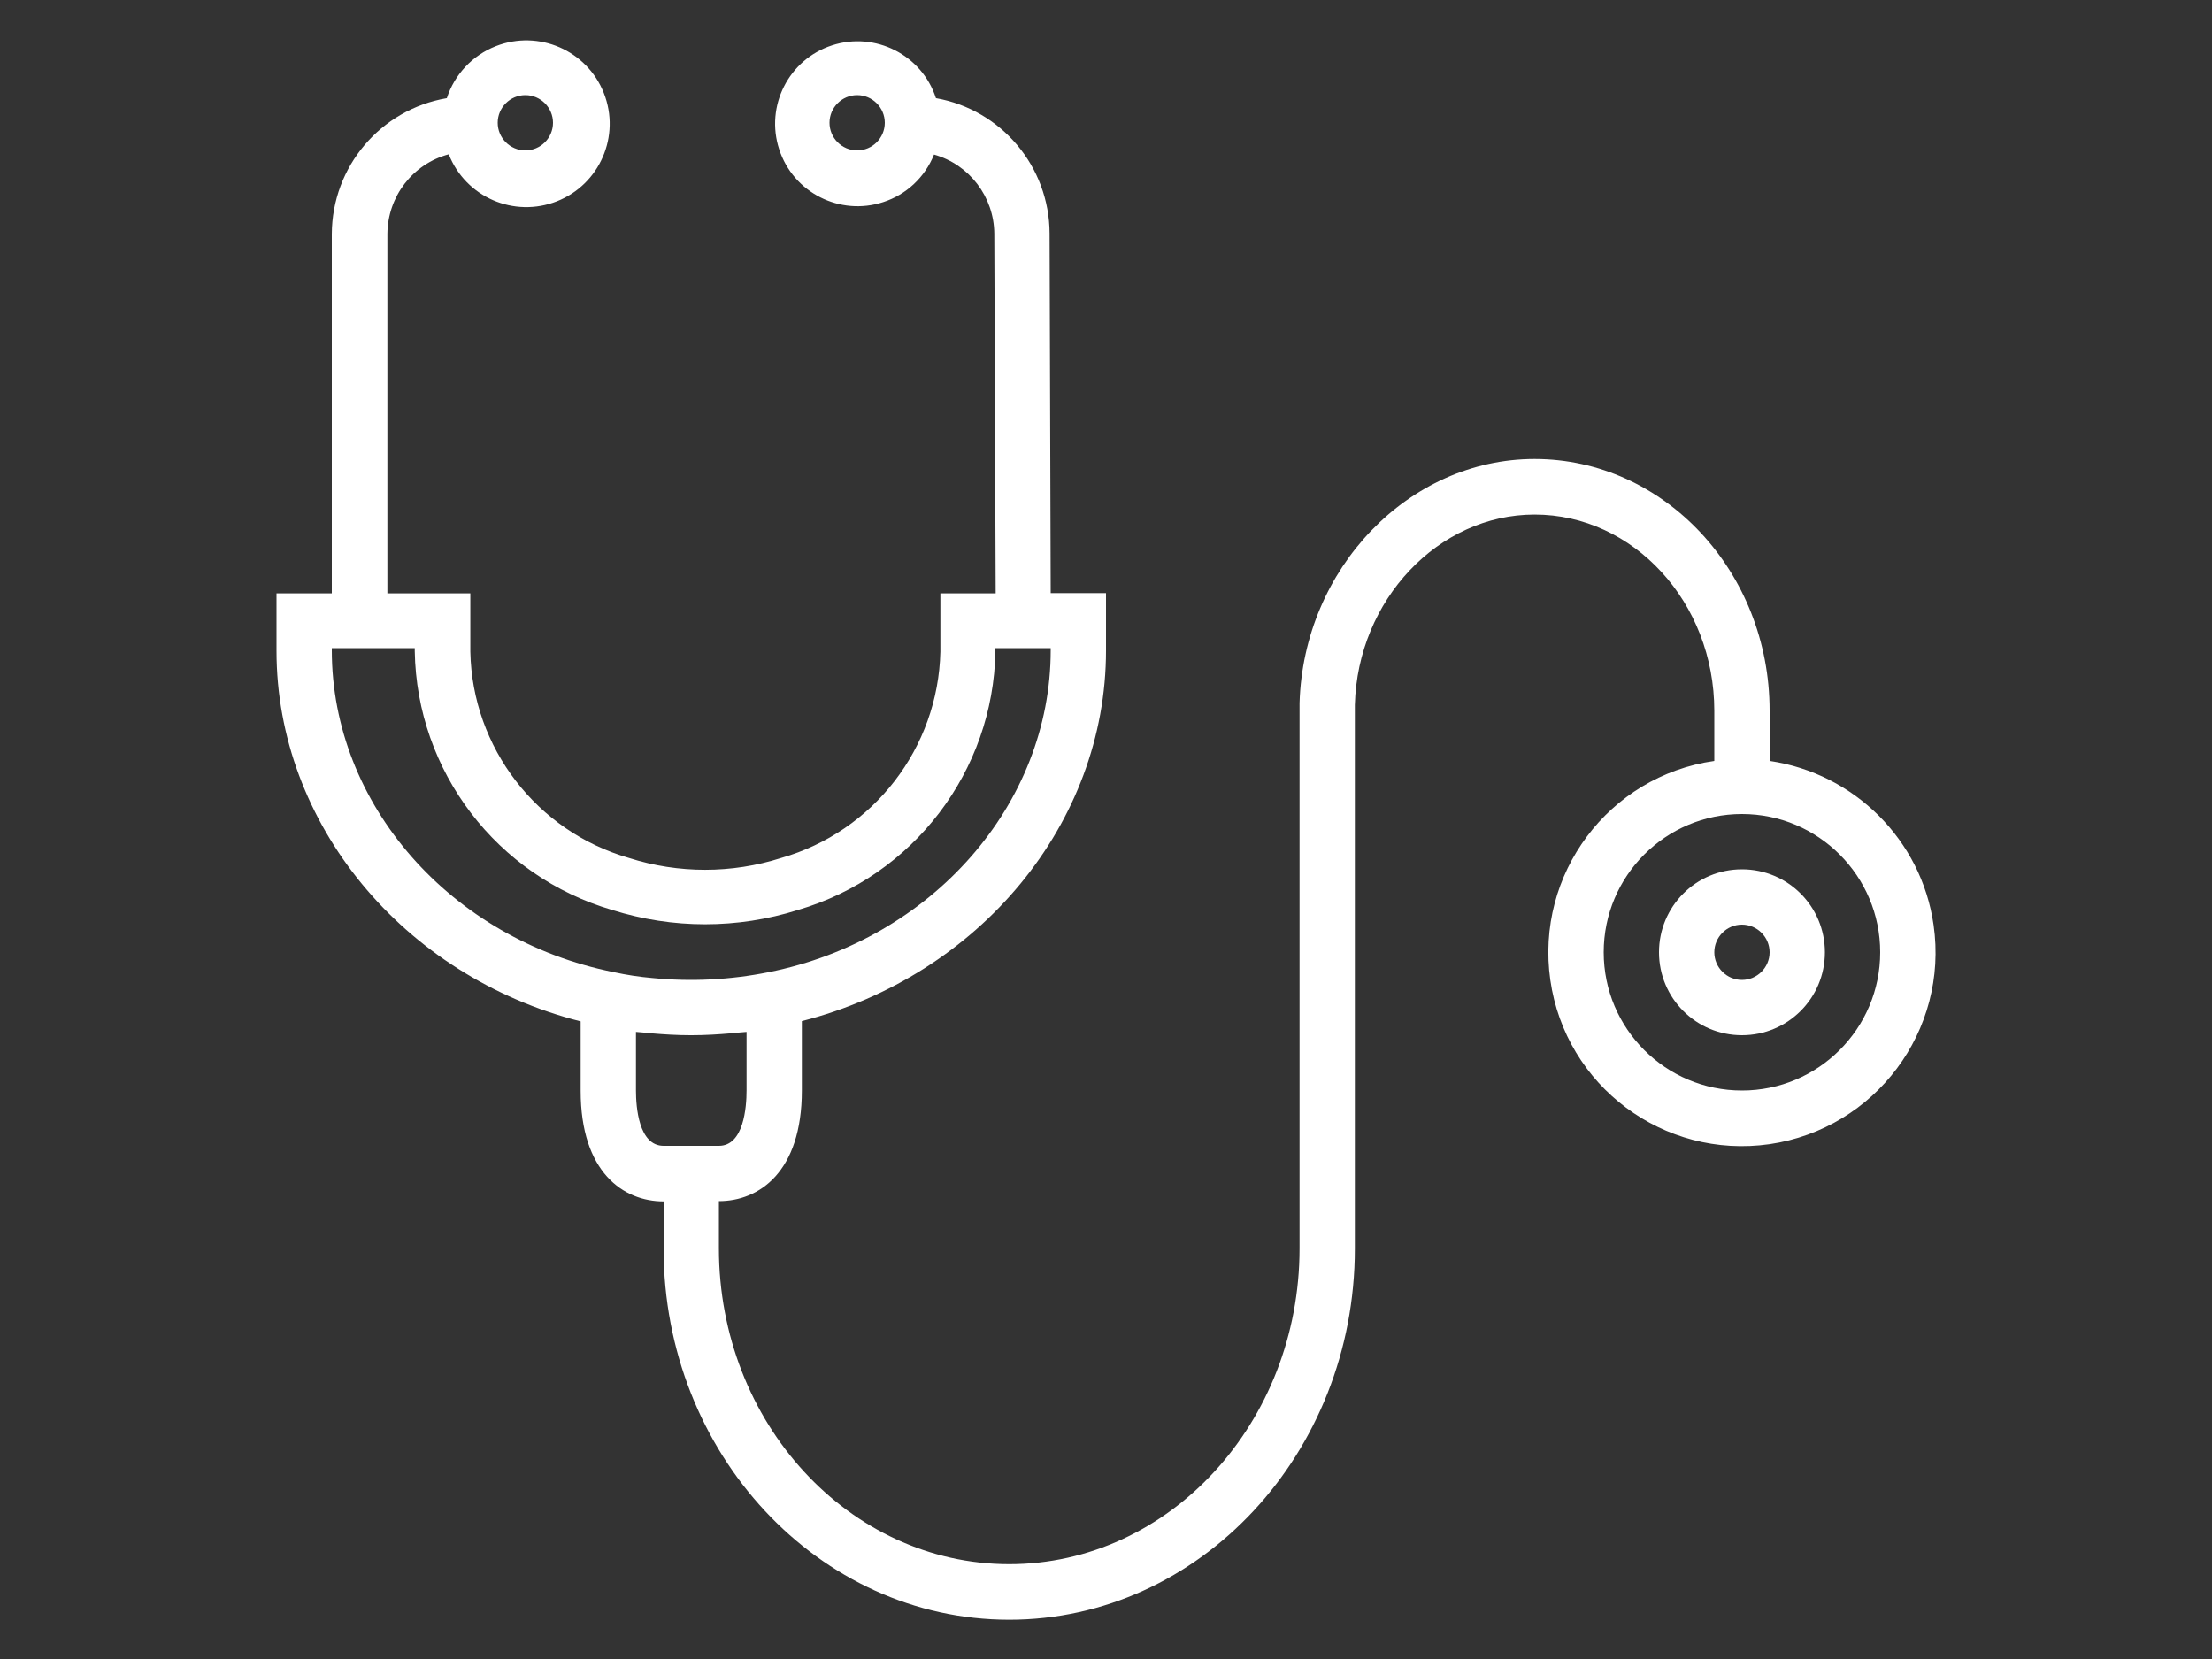 <?xml version="1.0" encoding="utf-8"?>
<!-- Generator: Adobe Illustrator 17.1.0, SVG Export Plug-In . SVG Version: 6.00 Build 0)  -->
<!DOCTYPE svg PUBLIC "-//W3C//DTD SVG 1.1//EN" "http://www.w3.org/Graphics/SVG/1.1/DTD/svg11.dtd">
<svg version="1.1" id="Capa_1" xmlns="http://www.w3.org/2000/svg" xmlns:xlink="http://www.w3.org/1999/xlink" x="0px" y="0px"
	 viewBox="0 0 800 600" enable-background="new 0 0 800 600" xml:space="preserve">
<rect x="0" y="0" width="800" height="600" fill="#333333" stroke="none"/>
<g>
	<g>
		<path fill="#FFFFFF" d="M699.3,334.5c-4.4-30.7-28.6-54.8-59.3-59.3V257c0-50.2-38.1-91-85-91c-45.5,0-83.6,39.6-85,88.3h0.6
			l-0.6,0.1v197.1c0,63-47.1,114.2-105,114.2s-105-51.2-105-114.2v-17.1c14.5,0,30-10.5,30-40v-25.1c64.2-16.4,110-71.5,110-134
			v-20.8h-20l-0.4-130.1c-0.1-24.1-17.4-44.7-41.1-48.9c-5.1-15.7-22-24.2-37.6-19.1c-15.7,5.1-24.2,22-19.1,37.6
			c5.1,15.7,22,24.2,37.6,19.1c8.4-2.7,15.1-9,18.4-17.2c12.8,3.6,21.7,15.3,21.8,28.6l0.5,130.1h-20v21.1
			c-0.8,34.8-24.1,65-57.6,74.6c-17.9,5.7-37.1,5.7-55,0c-33.4-9.6-56.7-39.9-57.4-74.6v-21.1h-30v-130c0.1-13.5,9.1-25.3,22.2-28.8
			c6.1,15.5,23.6,23.1,39.1,17s23.1-23.6,17-39.1s-23.6-23.1-39.1-17c-8.4,3.3-14.9,10.2-17.7,18.8c-24,4.1-41.5,24.8-41.6,49.1v130
			h-20v20.8c0,62.5,45.8,117.7,110,134v25.1c0,29.5,15.5,40,30,40v17.1c0,74,56.1,134.2,125,134.2s125-60.2,125-134.2V254.9
			c1-37.9,30.2-68.8,65-68.8c35.8,0,65,31.8,65,71v18.1c-38.3,5.5-64.8,41-59.3,79.3c5.5,38.3,41,64.8,79.3,59.3
			C678.3,408.2,704.8,372.7,699.3,334.5z M310,54.4c-5.5,0-10-4.5-10-10s4.5-10,10-10c5.5,0,10,4.5,10,10S315.5,54.4,310,54.4z
			 M190,34.4c5.5,0,10,4.5,10,10s-4.5,10-10,10s-10-4.5-10-10S184.5,34.4,190,34.4z M120,235.2v-0.8h30v1.1
			c0.7,43.5,29.7,81.4,71.4,93.6c21.9,6.9,45.3,6.9,67.2,0c41.7-12.2,70.7-50.2,71.4-93.6v-1.1h20v0.8c0,55.6-42.9,104.6-102,116.4
			c-13.9,2.8-28.1,3.5-42.2,2.1c-4.6-0.4-9.2-1.1-13.8-2.1C162.9,339.8,120,290.8,120,235.2z M240,414.4c-9,0-10-14-10-20v-21.2
			c0.8,0.1,1.6,0.1,2.4,0.2c1,0.1,2,0.2,3,0.3c4.7,0.4,9.5,0.7,14.3,0.7h0.5c4.8,0,9.6-0.3,14.3-0.7c1-0.1,2.1-0.2,3.1-0.3
			c0.8-0.1,1.6-0.1,2.4-0.2v21.2c0,6-1,20-10,20H240z M630,394.4c-27.6,0-50-22.4-50-50c0-27.6,22.4-50,50-50s50,22.4,50,50
			C680,372,657.6,394.4,630,394.4z"/>
	</g>
</g>
<g>
	<g>
		<path fill="#FFFFFF" d="M630,314.4c-16.6,0-30,13.4-30,30s13.4,30,30,30c16.6,0,30-13.4,30-30S646.6,314.4,630,314.4z M630,354.4
			c-5.5,0-10-4.5-10-10c0-5.5,4.5-10,10-10c5.5,0,10,4.5,10,10C640,349.9,635.5,354.4,630,354.4z"/>
	</g>
</g>
</svg>
